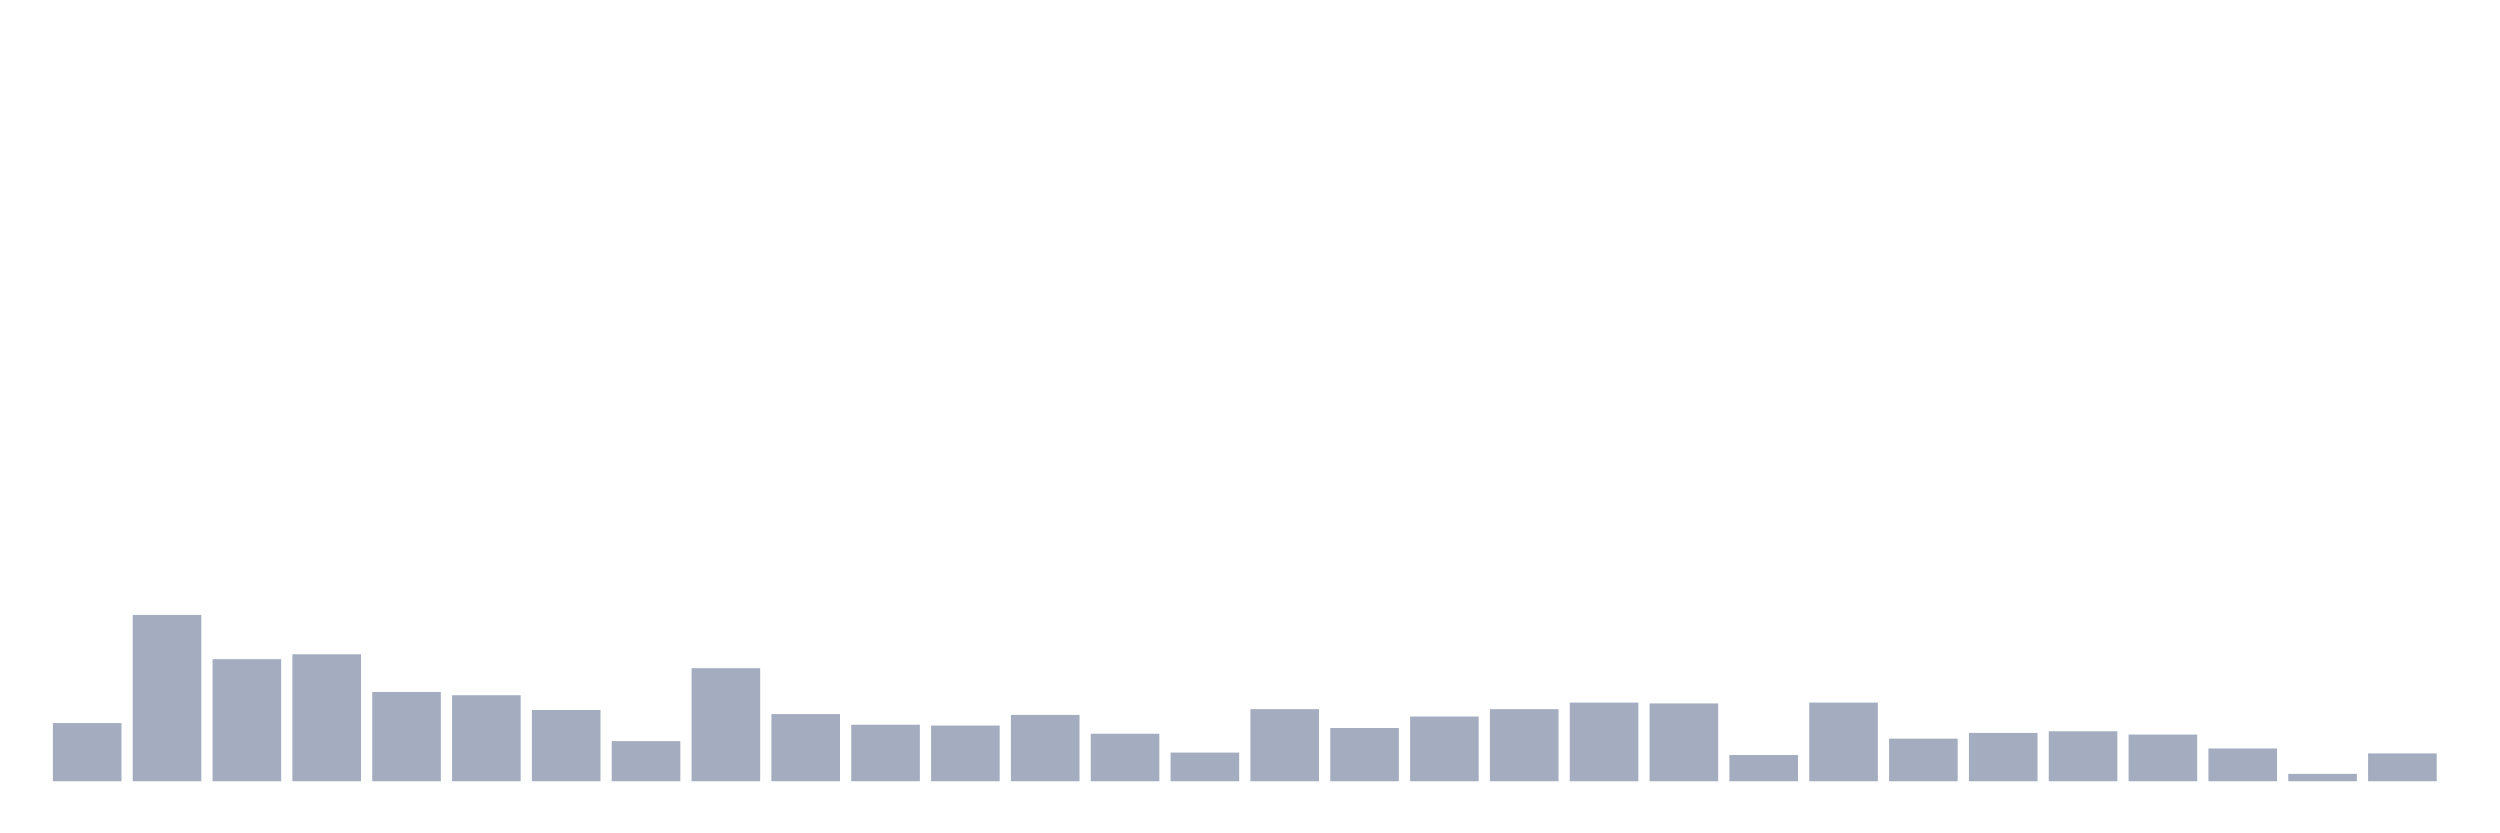 <svg xmlns="http://www.w3.org/2000/svg" viewBox="0 0 480 160"><g transform="translate(10,10)"><rect class="bar" x="0.153" width="13.175" y="128.831" height="11.169" fill="rgb(164,173,192)"></rect><rect class="bar" x="15.482" width="13.175" y="108.067" height="31.933" fill="rgb(164,173,192)"></rect><rect class="bar" x="30.81" width="13.175" y="116.562" height="23.438" fill="rgb(164,173,192)"></rect><rect class="bar" x="46.138" width="13.175" y="115.618" height="24.382" fill="rgb(164,173,192)"></rect><rect class="bar" x="61.466" width="13.175" y="122.854" height="17.146" fill="rgb(164,173,192)"></rect><rect class="bar" x="76.794" width="13.175" y="123.483" height="16.517" fill="rgb(164,173,192)"></rect><rect class="bar" x="92.123" width="13.175" y="126.315" height="13.685" fill="rgb(164,173,192)"></rect><rect class="bar" x="107.451" width="13.175" y="132.292" height="7.708" fill="rgb(164,173,192)"></rect><rect class="bar" x="122.779" width="13.175" y="118.292" height="21.708" fill="rgb(164,173,192)"></rect><rect class="bar" x="138.107" width="13.175" y="127.101" height="12.899" fill="rgb(164,173,192)"></rect><rect class="bar" x="153.436" width="13.175" y="129.146" height="10.854" fill="rgb(164,173,192)"></rect><rect class="bar" x="168.764" width="13.175" y="129.303" height="10.697" fill="rgb(164,173,192)"></rect><rect class="bar" x="184.092" width="13.175" y="127.258" height="12.742" fill="rgb(164,173,192)"></rect><rect class="bar" x="199.42" width="13.175" y="130.876" height="9.124" fill="rgb(164,173,192)"></rect><rect class="bar" x="214.748" width="13.175" y="134.494" height="5.506" fill="rgb(164,173,192)"></rect><rect class="bar" x="230.077" width="13.175" y="126.157" height="13.843" fill="rgb(164,173,192)"></rect><rect class="bar" x="245.405" width="13.175" y="129.775" height="10.225" fill="rgb(164,173,192)"></rect><rect class="bar" x="260.733" width="13.175" y="127.573" height="12.427" fill="rgb(164,173,192)"></rect><rect class="bar" x="276.061" width="13.175" y="126.157" height="13.843" fill="rgb(164,173,192)"></rect><rect class="bar" x="291.39" width="13.175" y="124.899" height="15.101" fill="rgb(164,173,192)"></rect><rect class="bar" x="306.718" width="13.175" y="125.056" height="14.944" fill="rgb(164,173,192)"></rect><rect class="bar" x="322.046" width="13.175" y="134.966" height="5.034" fill="rgb(164,173,192)"></rect><rect class="bar" x="337.374" width="13.175" y="124.899" height="15.101" fill="rgb(164,173,192)"></rect><rect class="bar" x="352.702" width="13.175" y="131.82" height="8.18" fill="rgb(164,173,192)"></rect><rect class="bar" x="368.031" width="13.175" y="130.719" height="9.281" fill="rgb(164,173,192)"></rect><rect class="bar" x="383.359" width="13.175" y="130.404" height="9.596" fill="rgb(164,173,192)"></rect><rect class="bar" x="398.687" width="13.175" y="131.034" height="8.966" fill="rgb(164,173,192)"></rect><rect class="bar" x="414.015" width="13.175" y="133.708" height="6.292" fill="rgb(164,173,192)"></rect><rect class="bar" x="429.344" width="13.175" y="138.584" height="1.416" fill="rgb(164,173,192)"></rect><rect class="bar" x="444.672" width="13.175" y="134.652" height="5.348" fill="rgb(164,173,192)"></rect></g></svg>